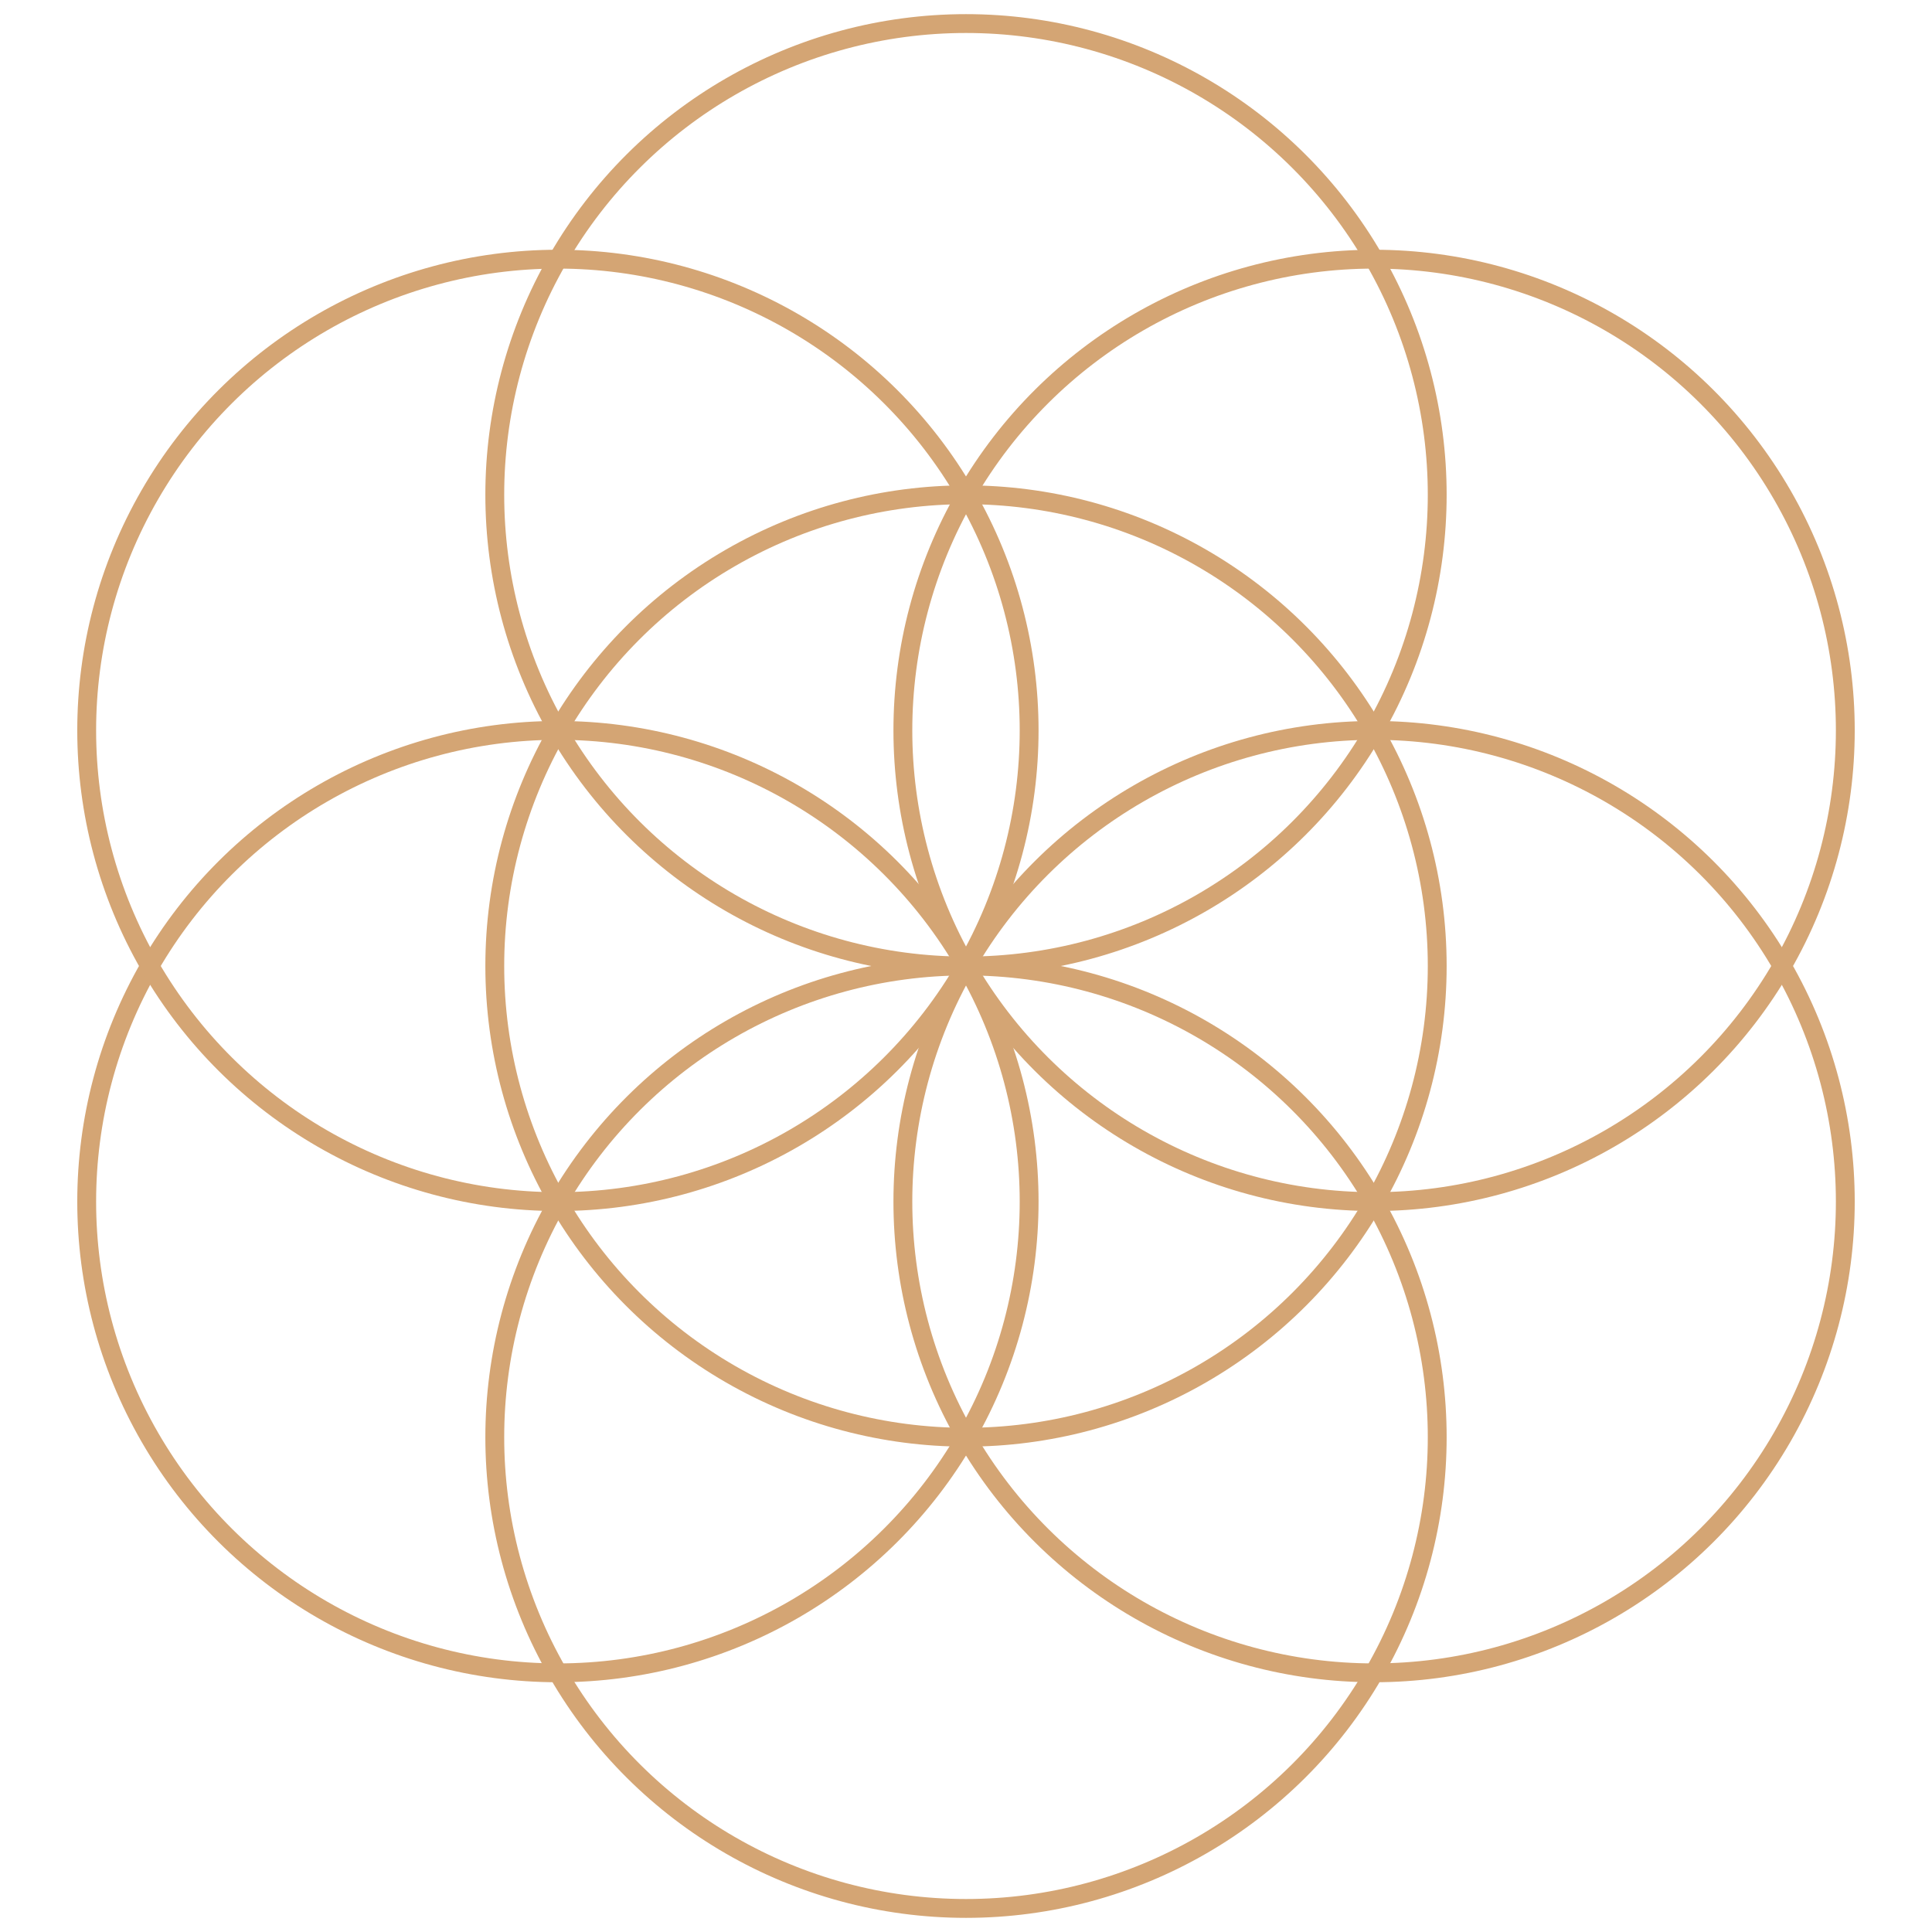 <?xml version="1.0" encoding="UTF-8"?>
<svg viewBox="-205 -205 410 410" version="1.1" xmlns="http://www.w3.org/2000/svg">

    <style type="text/css">
        svg {
            stroke-linecap: round;
            stroke-linejoin: round;
            fill: none;
        }

        use[mask] {
            fill: #d4a574;
        }

        circle {
            stroke: #d4a574;
            stroke-width: 4;
        }
    </style>

    <defs>
        <circle id="c0" cx="0" cy="0" r="100" />

        <use id="c1" href="#c0" transform="rotate(030) translate(100,0)" />
        <use id="c2" href="#c0" transform="rotate(090) translate(100,0)" />
        <use id="c3" href="#c0" transform="rotate(150) translate(100,0)" />
        <use id="c4" href="#c0" transform="rotate(210) translate(100,0)" />
        <use id="c5" href="#c0" transform="rotate(270) translate(100,0)" />
        <use id="c6" href="#c0" transform="rotate(330) translate(100,0)" />

        <mask id="intersectionMask">
            <use href="#c4" fill="white" />
        </mask>
        <use id="p0" href="#c6" mask="url(#intersectionMask)" transform="rotate(0)" />
        <use id="p1" href="#c6" mask="url(#intersectionMask)" transform="rotate(60)" />
        <use id="p2" href="#c6" mask="url(#intersectionMask)" transform="rotate(120)" />
        <use id="p3" href="#c6" mask="url(#intersectionMask)" transform="rotate(180)" />
        <use id="p4" href="#c6" mask="url(#intersectionMask)" transform="rotate(240)" />
        <use id="p5" href="#c6" mask="url(#intersectionMask)" transform="rotate(300)" />
    </defs>

    <g>
        <use href="#c0" />

        <use href="#c1" />
        <use href="#c2" />
        <use href="#c3" />
        <use href="#c5" />
        <use href="#c4" />
        <use href="#c6" />

        <use href="#p0" />
        <use href="#p1" />
        <use href="#p2" />
        <use href="#p3" />
        <use href="#p4" />
        <use href="#p5" />
    </g>
</svg>